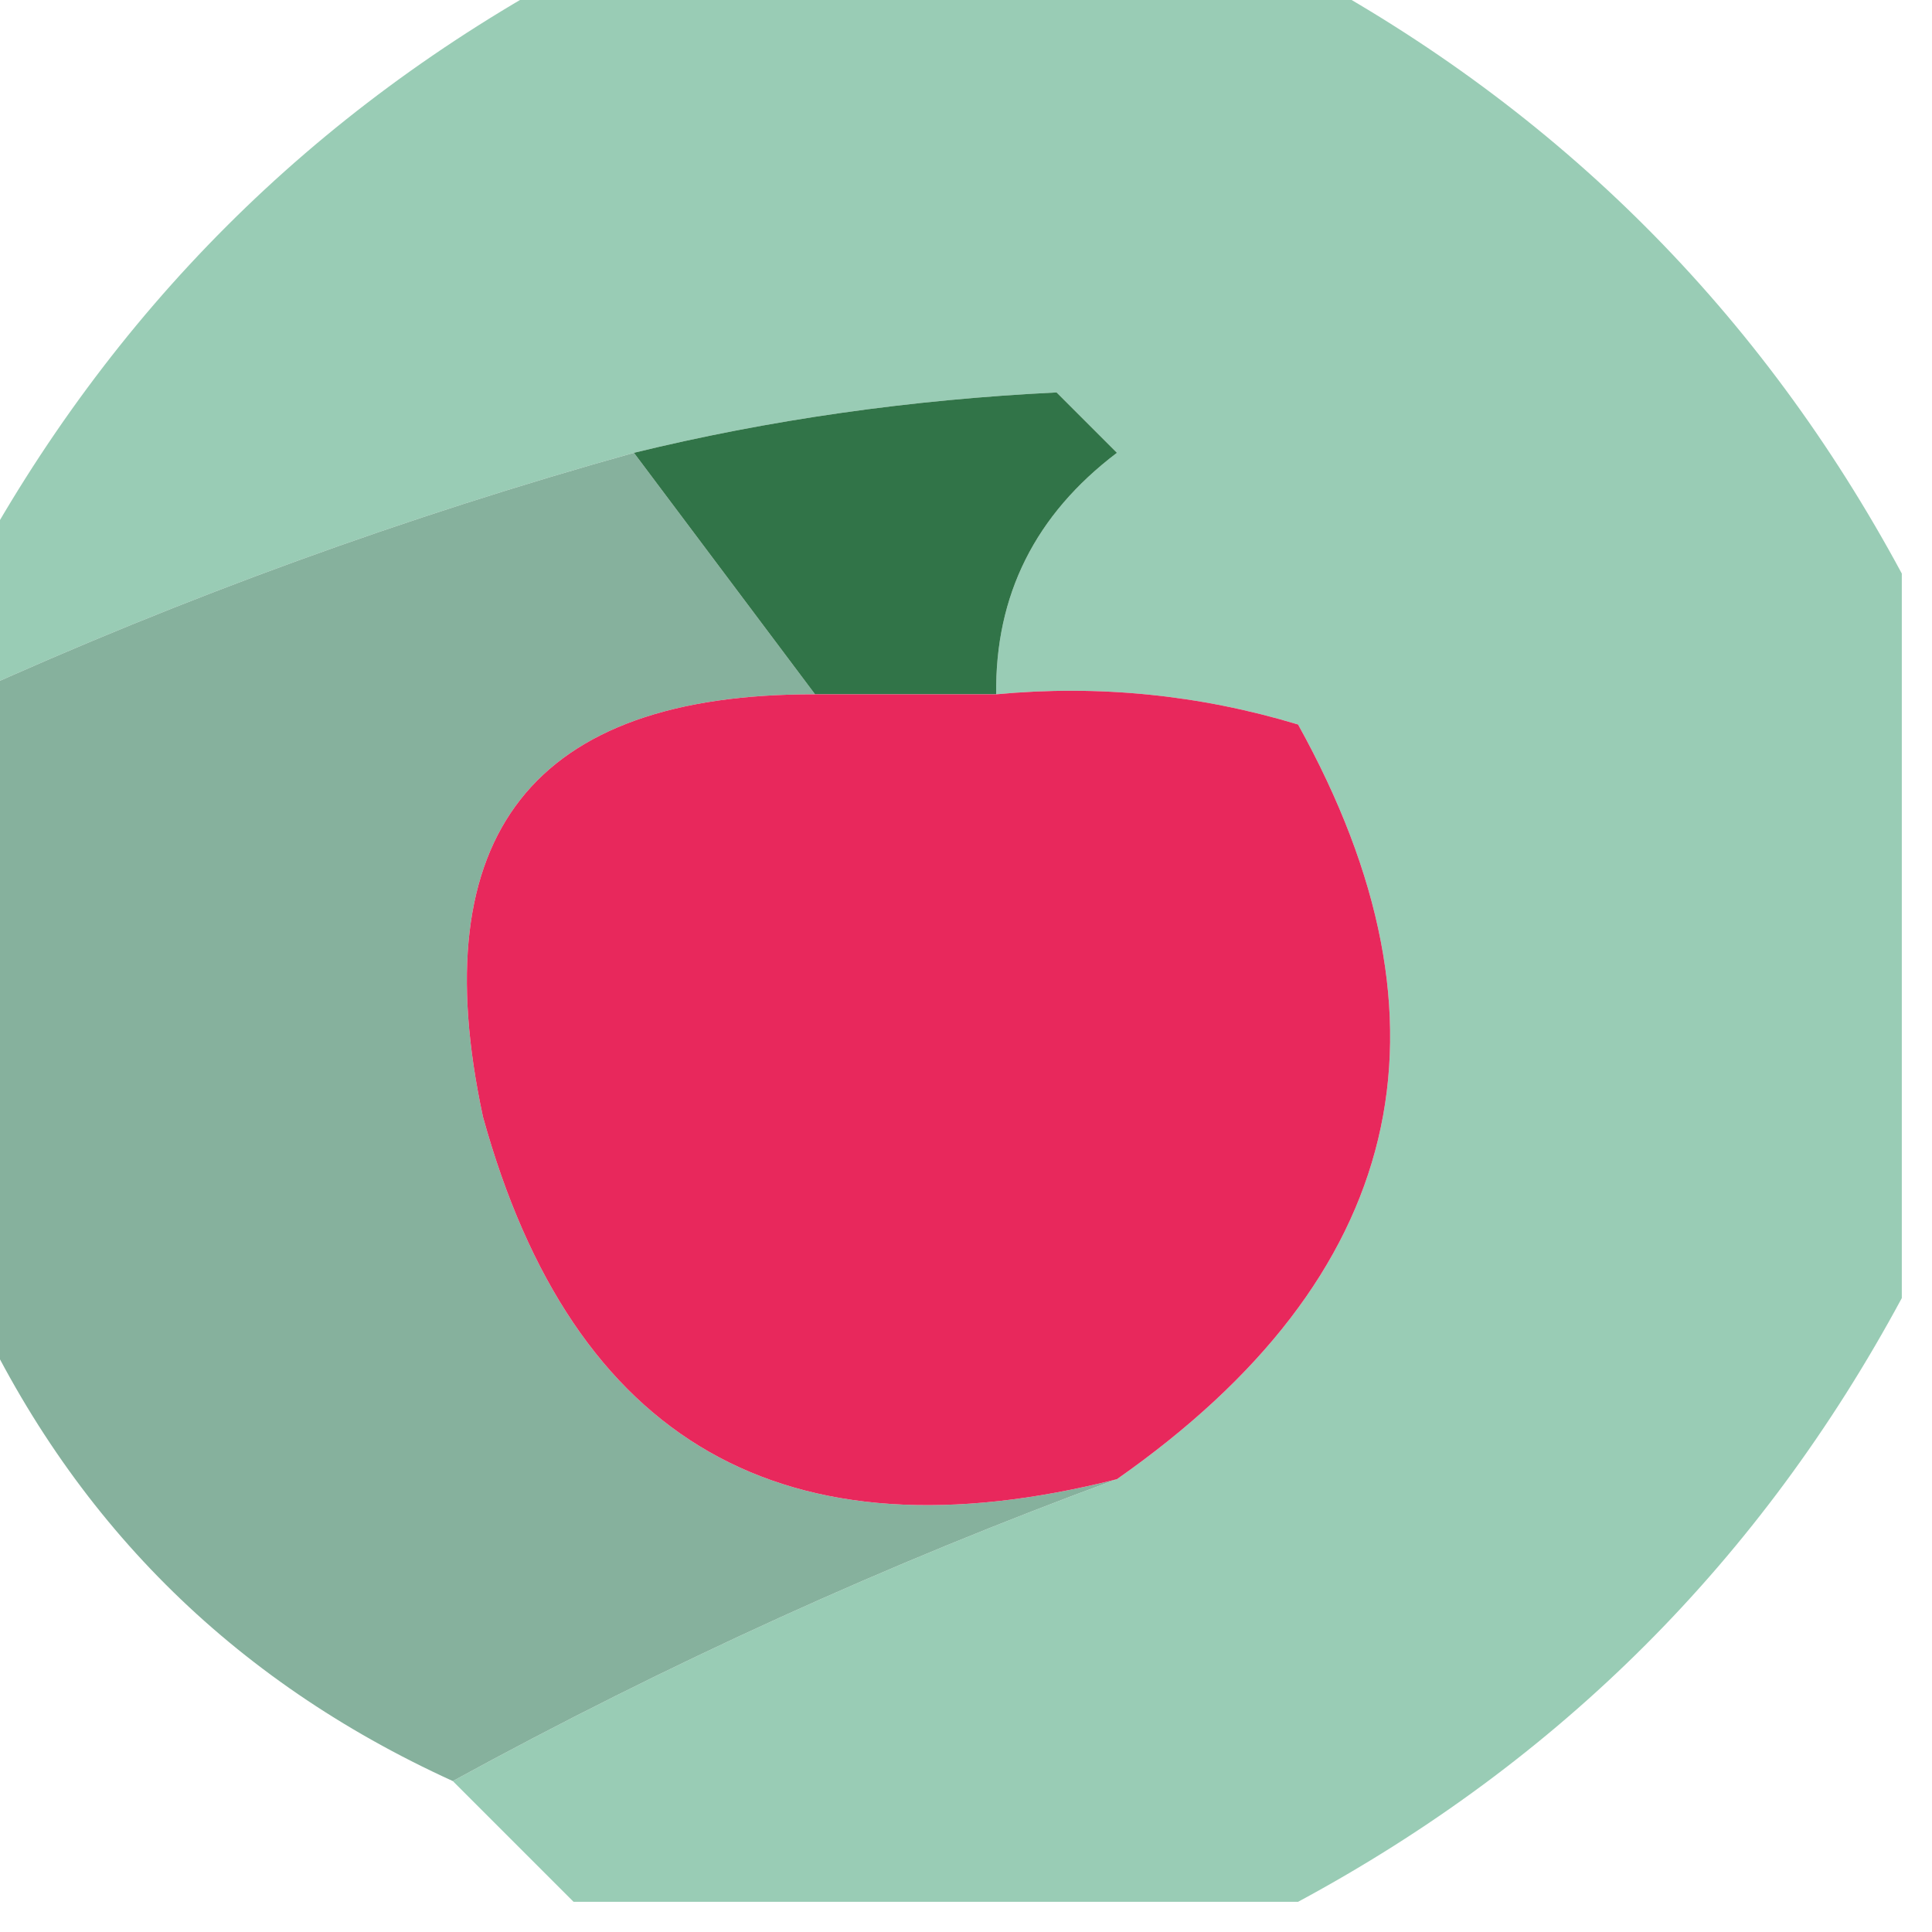 <?xml version="1.0" encoding="UTF-8"?>
<!DOCTYPE svg PUBLIC "-//W3C//DTD SVG 1.1//EN" "http://www.w3.org/Graphics/SVG/1.1/DTD/svg11.dtd">
<svg xmlns="http://www.w3.org/2000/svg" version="1.1" width="32px" height="32px" style="shape-rendering:geometricPrecision; text-rendering:geometricPrecision; image-rendering:optimizeQuality; fill-rule:evenodd; clip-rule:evenodd" xmlns:xlink="http://www.w3.org/1999/xlink">
<g><path style="opacity:0.975" fill="#97cbb3" d="M 9.5,-0.5 C 13.5,-0.5 17.5,-0.5 21.5,-0.5C 25.833,1.833 29.167,5.167 31.5,9.5C 31.5,13.5 31.5,17.5 31.5,21.5C 29.167,25.833 25.833,29.167 21.5,31.5C 17.5,31.5 13.5,31.5 9.5,31.5C 8.833,30.833 8.167,30.167 7.5,29.5C 11.058,27.554 14.725,25.887 18.5,24.5C 23.268,21.158 24.268,16.991 21.5,12C 19.866,11.507 18.199,11.34 16.5,11.5C 16.48,9.857 17.147,8.524 18.5,7.5C 18.167,7.167 17.833,6.833 17.5,6.5C 15.074,6.619 12.74,6.953 10.5,7.5C 6.725,8.555 3.058,9.888 -0.5,11.5C -0.5,10.833 -0.5,10.167 -0.5,9.5C 1.833,5.167 5.167,1.833 9.5,-0.5 Z"/></g>
<g><path style="opacity:0.992" fill="#85b09c" d="M 10.5,7.5 C 11.5,8.833 12.5,10.167 13.5,11.5C 8.828,11.488 6.994,13.822 8,18.5C 9.493,23.895 12.993,25.895 18.5,24.5C 14.725,25.887 11.058,27.554 7.5,29.5C 3.827,27.827 1.16,25.16 -0.5,21.5C -0.5,18.167 -0.5,14.833 -0.5,11.5C 3.058,9.888 6.725,8.555 10.5,7.5 Z"/></g>
<g><path style="opacity:1" fill="#317448" d="M 16.5,11.5 C 15.5,11.5 14.5,11.5 13.5,11.5C 12.5,10.167 11.5,8.833 10.5,7.5C 12.74,6.953 15.074,6.619 17.5,6.5C 17.833,6.833 18.167,7.167 18.5,7.5C 17.147,8.524 16.48,9.857 16.5,11.5 Z"/></g>
<g><path style="opacity:1" fill="#e8285c" d="M 13.5,11.5 C 14.5,11.5 15.5,11.5 16.5,11.5C 18.199,11.34 19.866,11.507 21.5,12C 24.268,16.991 23.268,21.158 18.5,24.5C 12.993,25.895 9.493,23.895 8,18.5C 6.994,13.822 8.828,11.488 13.5,11.5 Z"/></g>
</svg>
